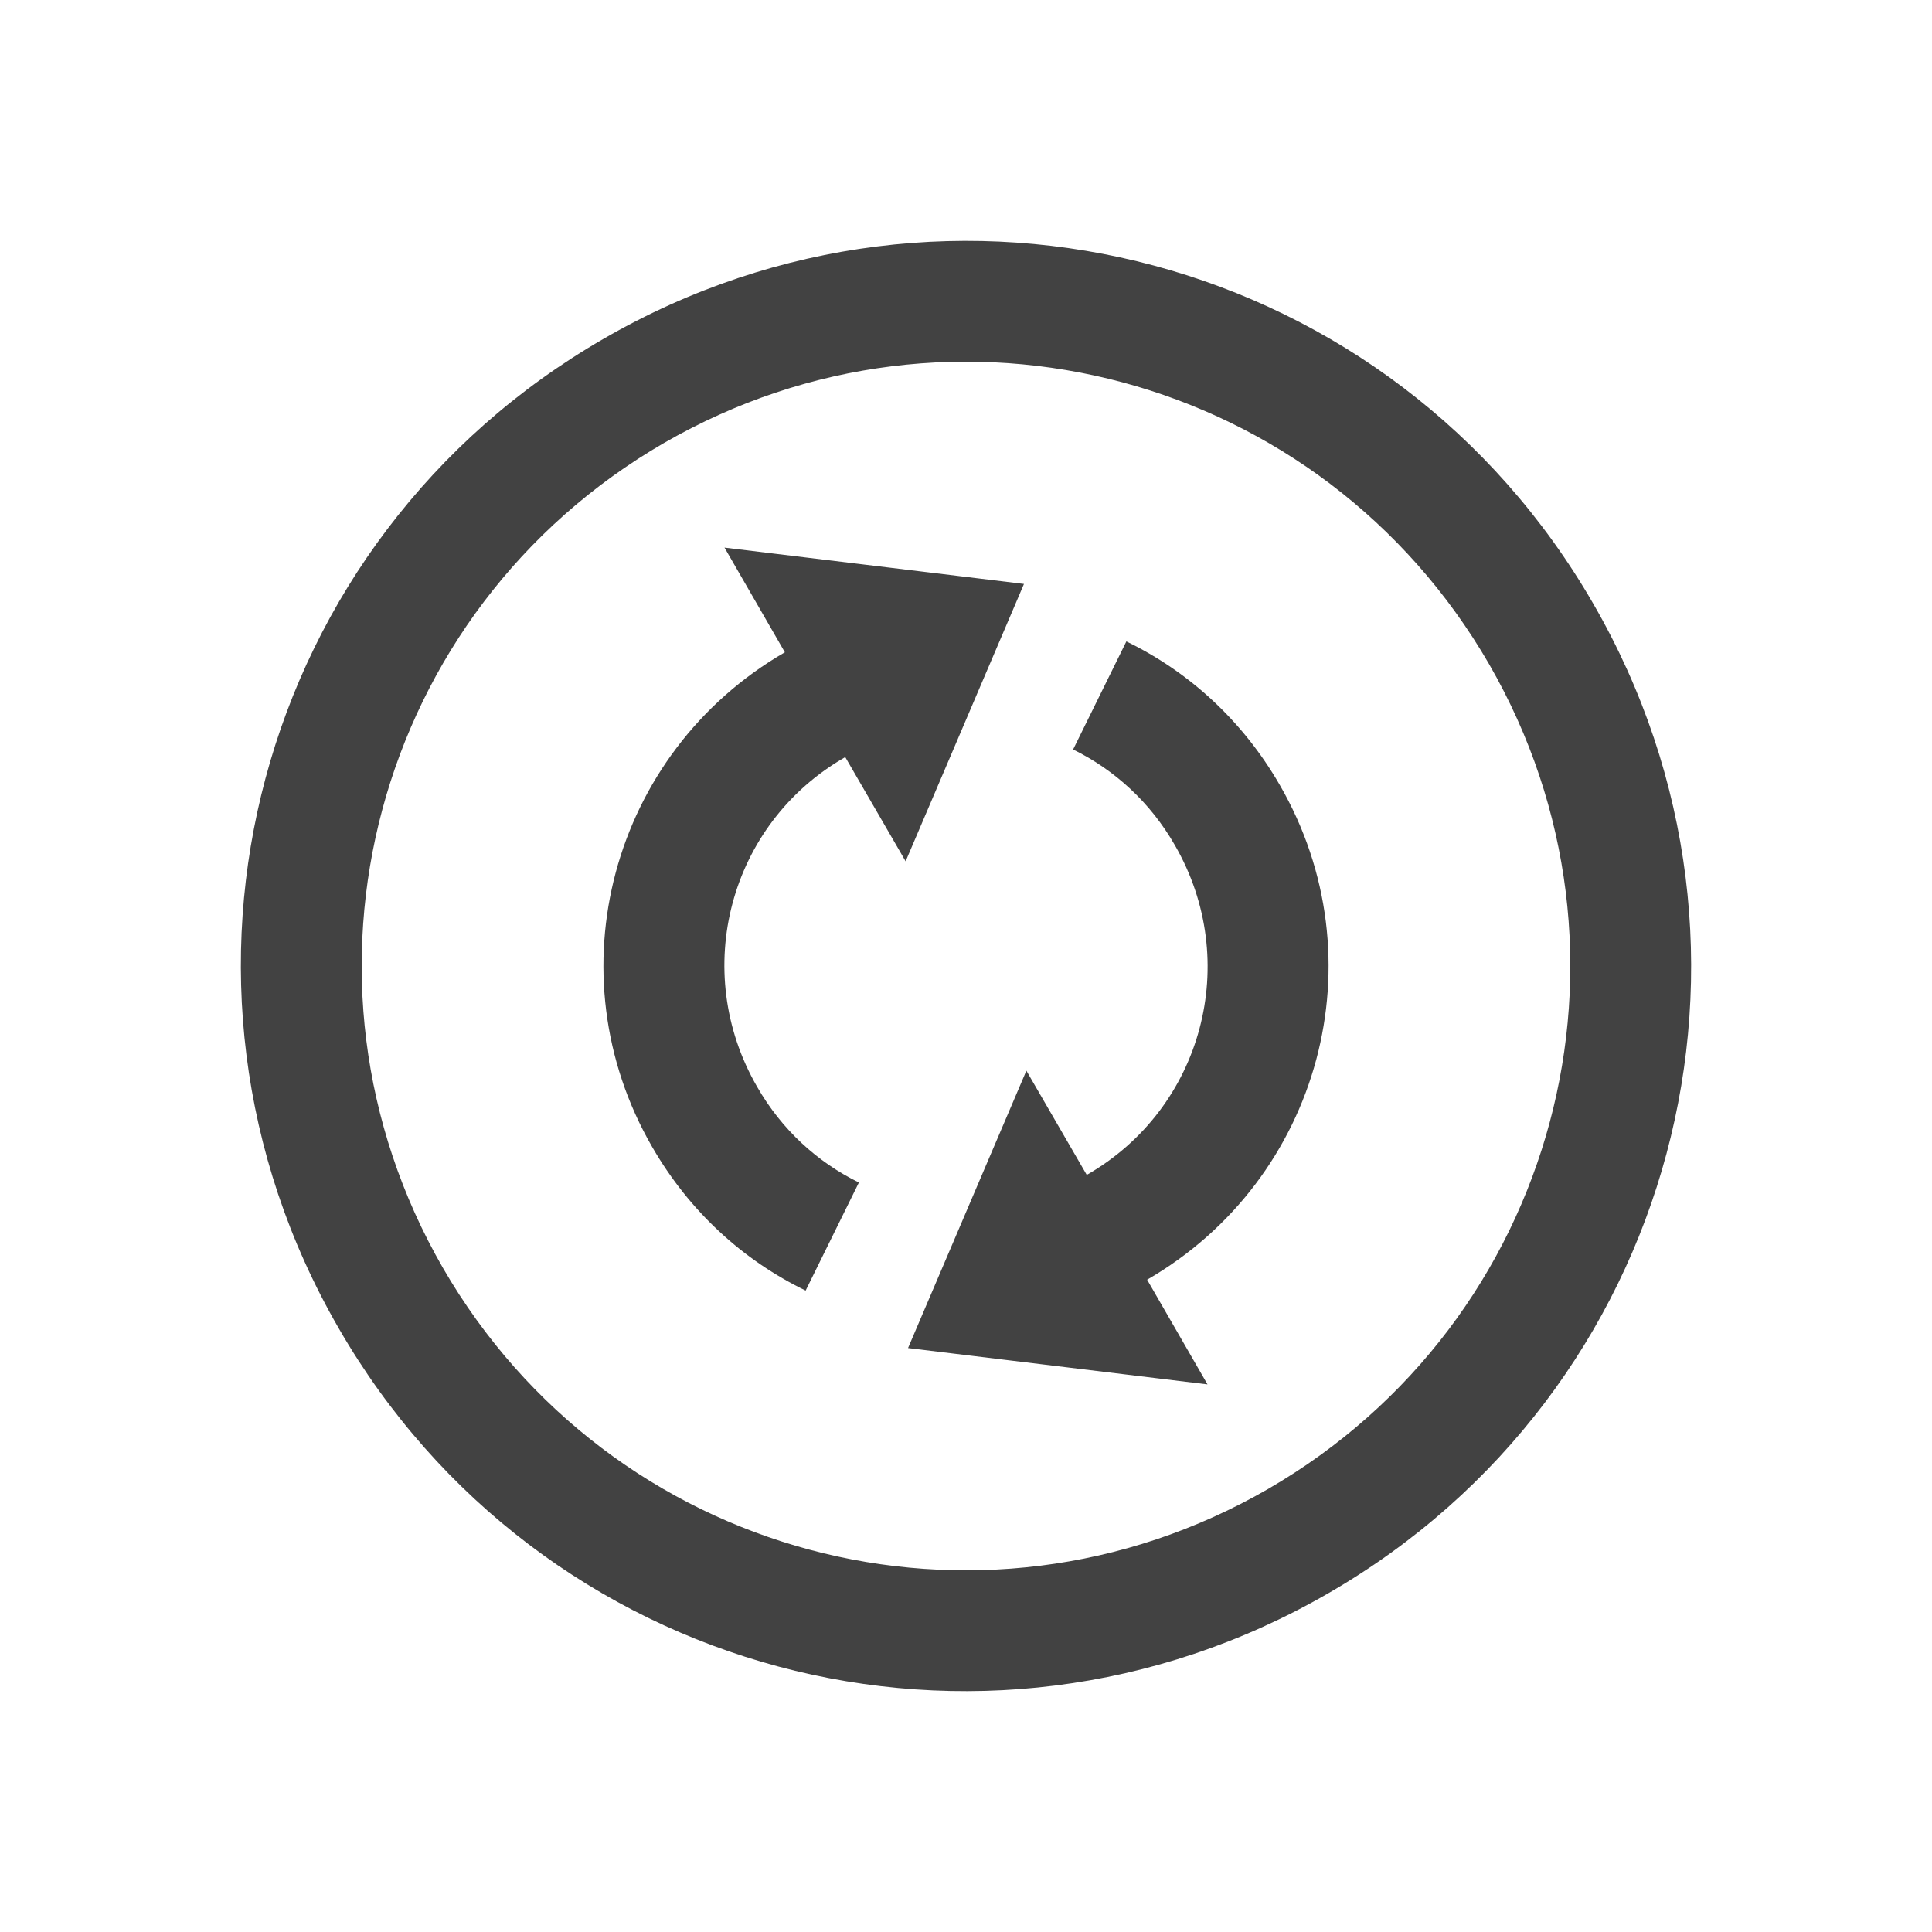 
<svg xmlns="http://www.w3.org/2000/svg" xmlns:xlink="http://www.w3.org/1999/xlink" width="16px" height="16px" viewBox="0 0 16 16" version="1.1">
<g id="surface1">
<defs>
  <style id="current-color-scheme" type="text/css">
   .ColorScheme-Text { color:#424242; } .ColorScheme-Highlight { color:#eeeeee; }
  </style>
 </defs>
<path style="fill:currentColor" class="ColorScheme-Text" d="M 13.195 5 C 11.535 2.121 7.879 1.141 5 2.805 C 2.121 4.465 1.141 8.121 2.805 11 C 4.465 13.879 8.121 14.859 11 13.195 C 13.879 11.535 14.859 7.879 13.195 5 Z M 12.332 5.5 C 13.715 7.898 12.898 10.945 10.5 12.332 C 8.102 13.715 5.055 12.898 3.668 10.5 C 2.285 8.102 3.102 5.055 5.5 3.668 C 7.898 2.285 10.945 3.102 12.332 5.5 Z M 10.598 6.5 C 10.289 5.965 9.844 5.562 9.328 5.312 L 8.887 6.207 C 9.23 6.375 9.527 6.645 9.73 7 C 10.285 7.961 9.961 9.18 9 9.73 L 8.5 8.867 L 7.52 11.164 L 10 11.465 L 9.5 10.598 C 10.938 9.766 11.43 7.938 10.598 6.5 Z M 8.48 4.836 L 6 4.535 L 6.5 5.402 C 5.062 6.234 4.57 8.062 5.402 9.5 C 5.711 10.035 6.156 10.438 6.672 10.688 L 7.113 9.793 C 6.77 9.625 6.473 9.355 6.27 9 C 5.715 8.039 6.039 6.82 7 6.27 L 7.5 7.133 Z M 8.48 4.836 "/>
</g>
</svg>
